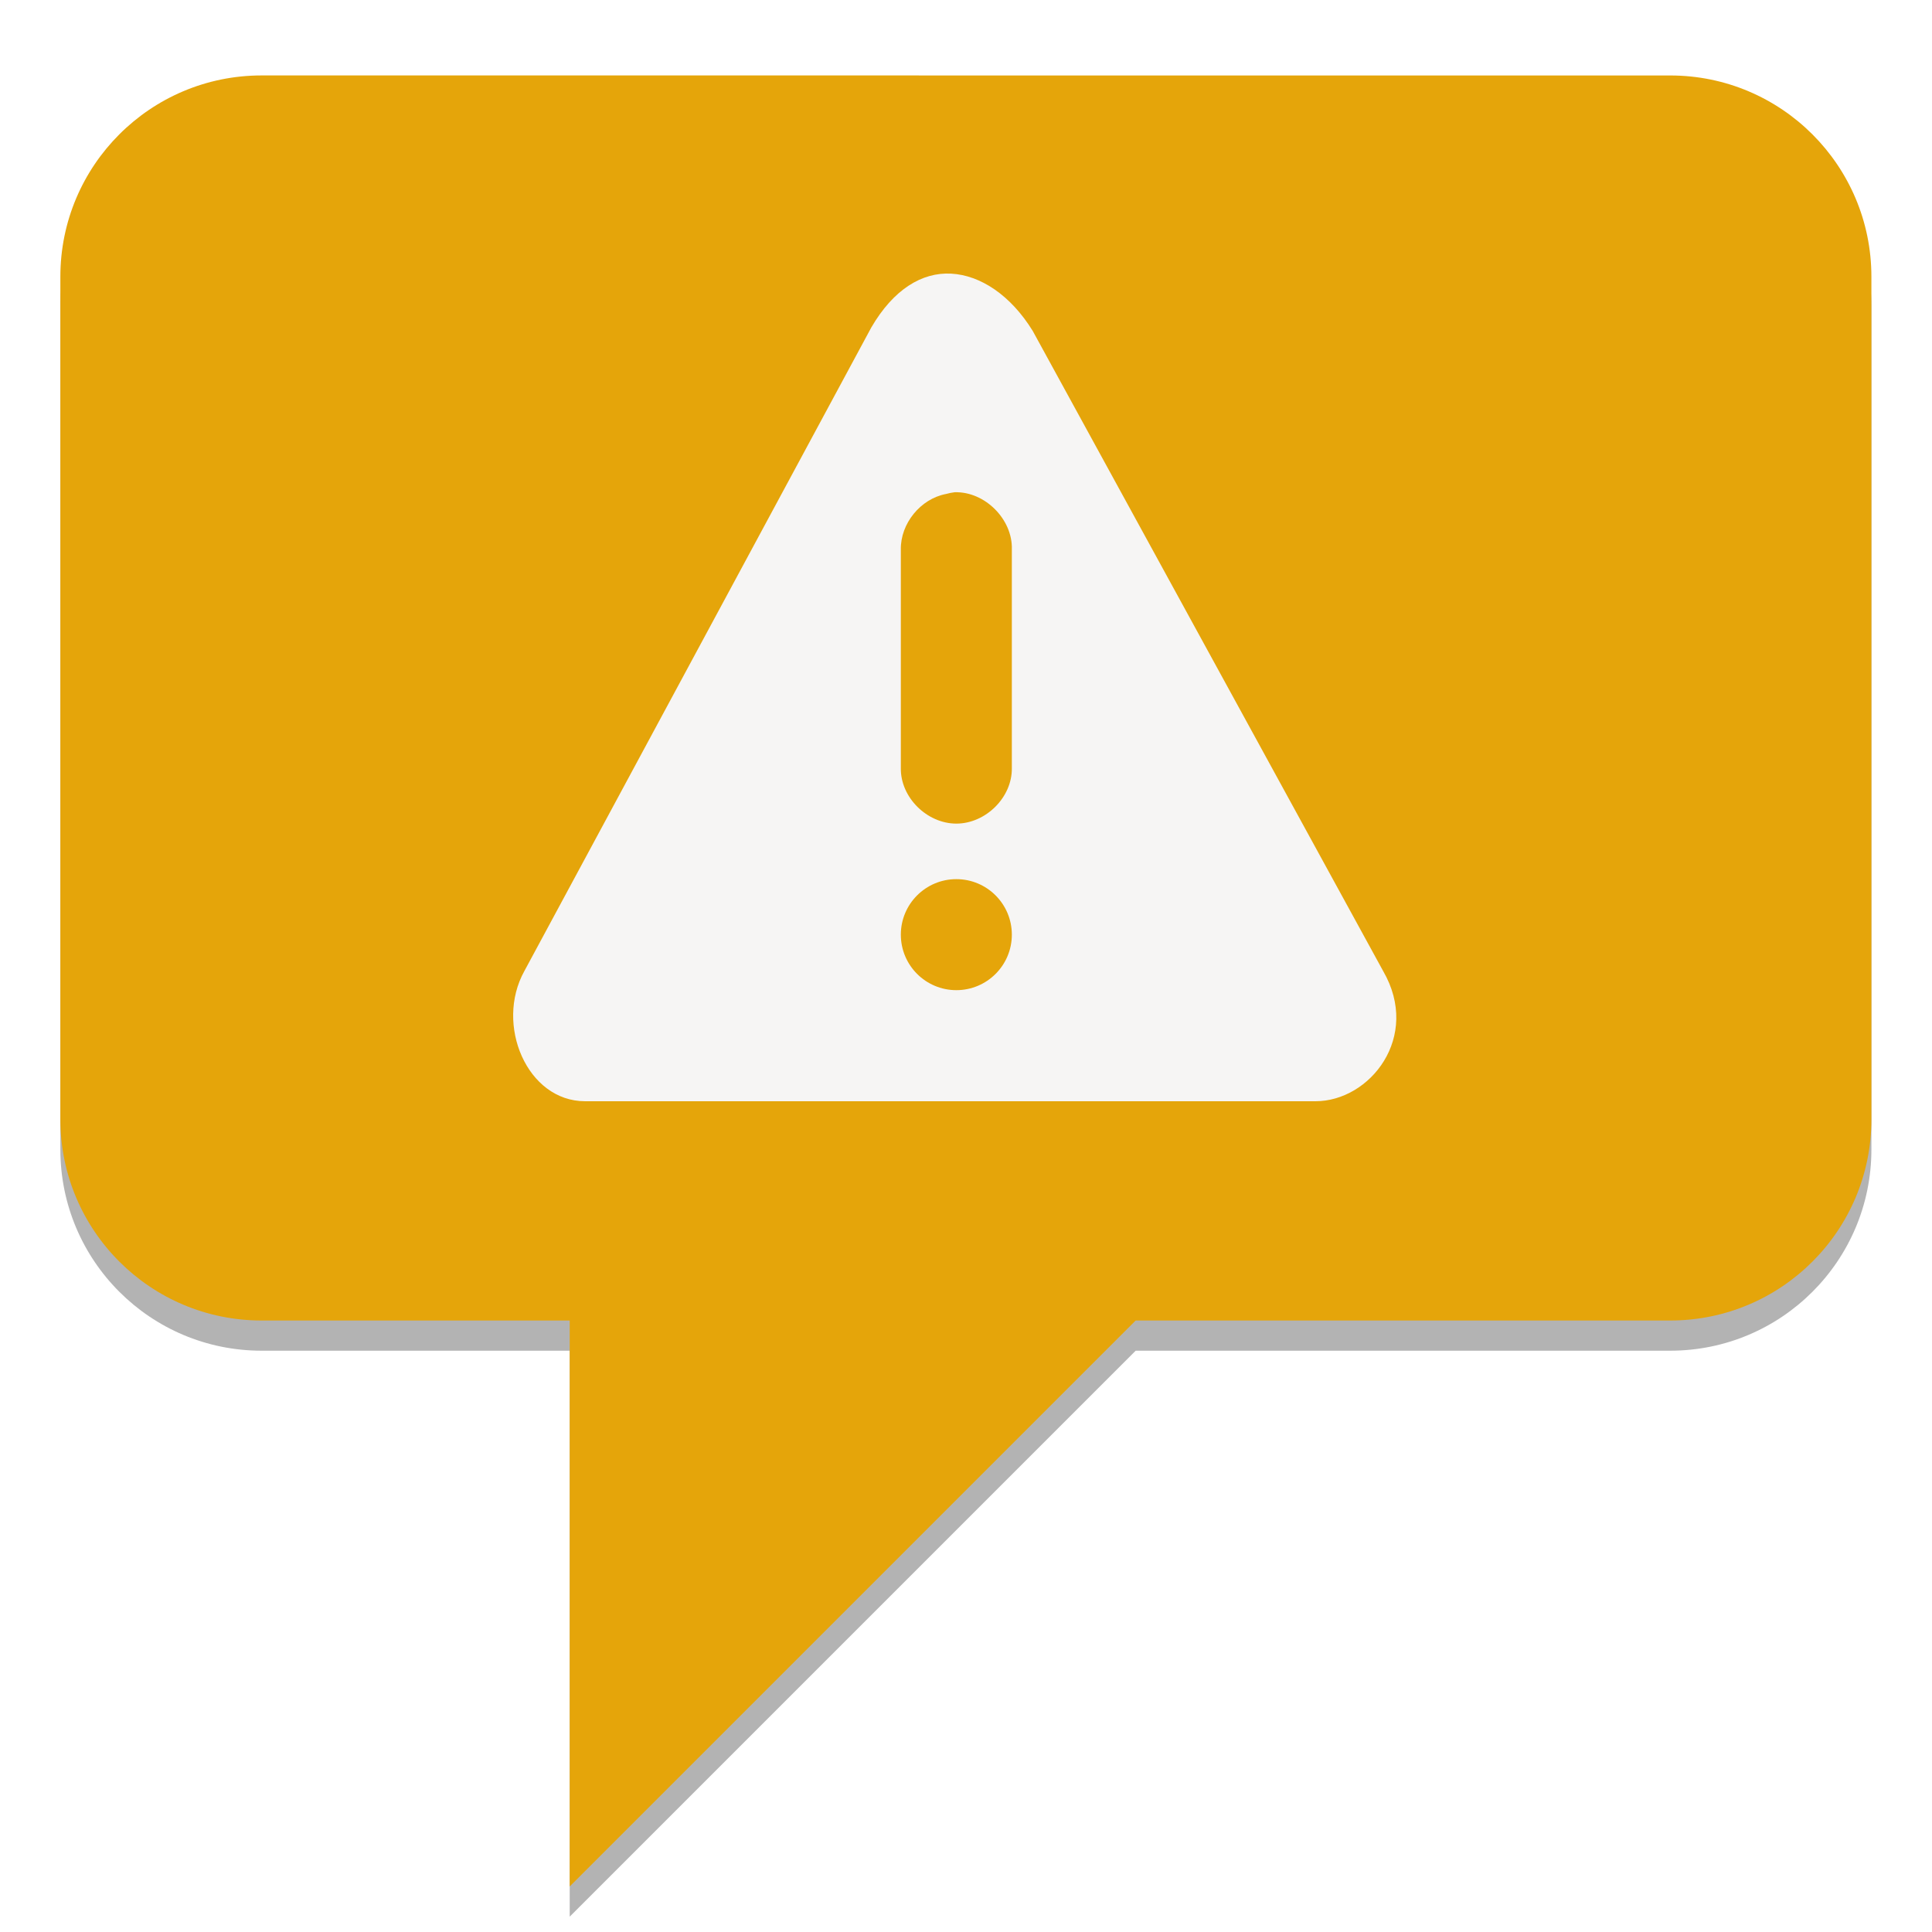 <?xml version="1.0" encoding="UTF-8" standalone="no"?>
<svg
   xmlns:dc="http://purl.org/dc/elements/1.1/"
   xmlns:cc="http://creativecommons.org/ns#"
   xmlns:rdf="http://www.w3.org/1999/02/22-rdf-syntax-ns#"
   xmlns:svg="http://www.w3.org/2000/svg"
   xmlns="http://www.w3.org/2000/svg"
   xmlns:sodipodi="http://sodipodi.sourceforge.net/DTD/sodipodi-0.dtd"
   xmlns:inkscape="http://www.inkscape.org/namespaces/inkscape"
   height="128"
   width="128"
   version="1.1"
   id="svg6"
   sodipodi:docname="dialog-warning.svg"
   inkscape:version="0.92.4 (5da689c313, 2019-01-14)">
  <defs
     id="defs10" />
  <sodipodi:namedview
     pagecolor="#ffffff"
     bordercolor="#666666"
     borderopacity="1"
     objecttolerance="10"
     gridtolerance="10"
     guidetolerance="10"
     inkscape:pageopacity="0"
     inkscape:pageshadow="2"
     inkscape:window-width="1920"
     inkscape:window-height="1016"
     id="namedview8"
     showgrid="false"
     inkscape:zoom="6.9916667"
     inkscape:cx="64.457632"
     inkscape:cy="39.40375"
     inkscape:window-x="0"
     inkscape:window-y="27"
     inkscape:window-maximized="1"
     inkscape:current-layer="g842" />
  <g
     style="fill:none"
     id="g858"
     transform="matrix(2.222,0,0,2.222,-6.653,-5.399)">
    <g
       id="g842"
       clip-path="url(#clip0)">
      <path
         inkscape:connector-curvature="0"
         id="path876"
         d="m 10.794,5.579 c -3.314,0 -6,2.687 -6,6 v 25.125 c 0,3.314 2.687,5.999 6,5.999 h 9.187 v 16.875 l 16.875,-16.875 h 15.938 c 3.314,0 5.999,-2.686 5.999,-5.999 V 11.58 c 0,-3.314 -2.686,-6 -5.999,-6 z"
         style="fill:#020100;stroke-width:1;fill-opacity:1;opacity:0.3" />
      <g
         id="g834"
         style="opacity:0.4;filter:url(#filter0_f)"
         transform="translate(-0.206,-0.32)">
        <path
           id="path832"
           d="M 11,5 C 7.686,5 5,7.686 5,11 v 25.125 c 0,3.314 2.686,6 6,6 h 9.188 V 59 L 37.062,42.125 H 53 c 3.314,0 6,-2.686 6,-6 V 11 C 59,7.686 56.314,5 53,5 Z"
           inkscape:connector-curvature="0"
           style="clip-rule:evenodd;fill-rule:evenodd" />
      </g>
      <path
         style="fill:#e5a50a;stroke-width:1"
         d="m 10.794,4.679 c -3.314,0 -6,2.687 -6,6 v 25.125 c 0,3.314 2.687,5.999 6,5.999 h 9.187 v 16.875 l 16.875,-16.875 h 15.938 c 3.314,0 5.999,-2.686 5.999,-5.999 V 10.68 c 0,-3.314 -2.686,-6 -5.999,-6 z"
         id="path836"
         inkscape:connector-curvature="0" />
      <path
         id="path840"
         d="m 31.354,10.589 c -0.87,-0.047 -1.719,0.469 -2.38,1.604 l -10.346,19.192 c -0.883,1.595 0.08,3.88 1.811,3.88 h 21.779 c 1.625,0 3.15,-1.919 2.018,-3.88 l -10.45,-19.089 c -0.66,-1.07 -1.562,-1.66 -2.431,-1.707 z m 0.103,6.518 c 0.901,-0.029 1.736,0.806 1.707,1.707 v 6.518 c 0.012,0.875 -0.781,1.655 -1.655,1.655 -0.875,0 -1.668,-0.781 -1.655,-1.655 v -6.518 c -0.013,-0.772 0.586,-1.511 1.345,-1.655 0.085,-0.024 0.171,-0.041 0.259,-0.052 z m 0.052,11.536 c 0.914,0 1.655,0.741 1.655,1.655 0,0.914 -0.741,1.655 -1.655,1.655 -0.914,0 -1.655,-0.741 -1.655,-1.655 0,-0.914 0.741,-1.655 1.655,-1.655 z"
         inkscape:connector-curvature="0"
         style="fill:#f6f5f4" />
    </g>
  </g>
</svg>
